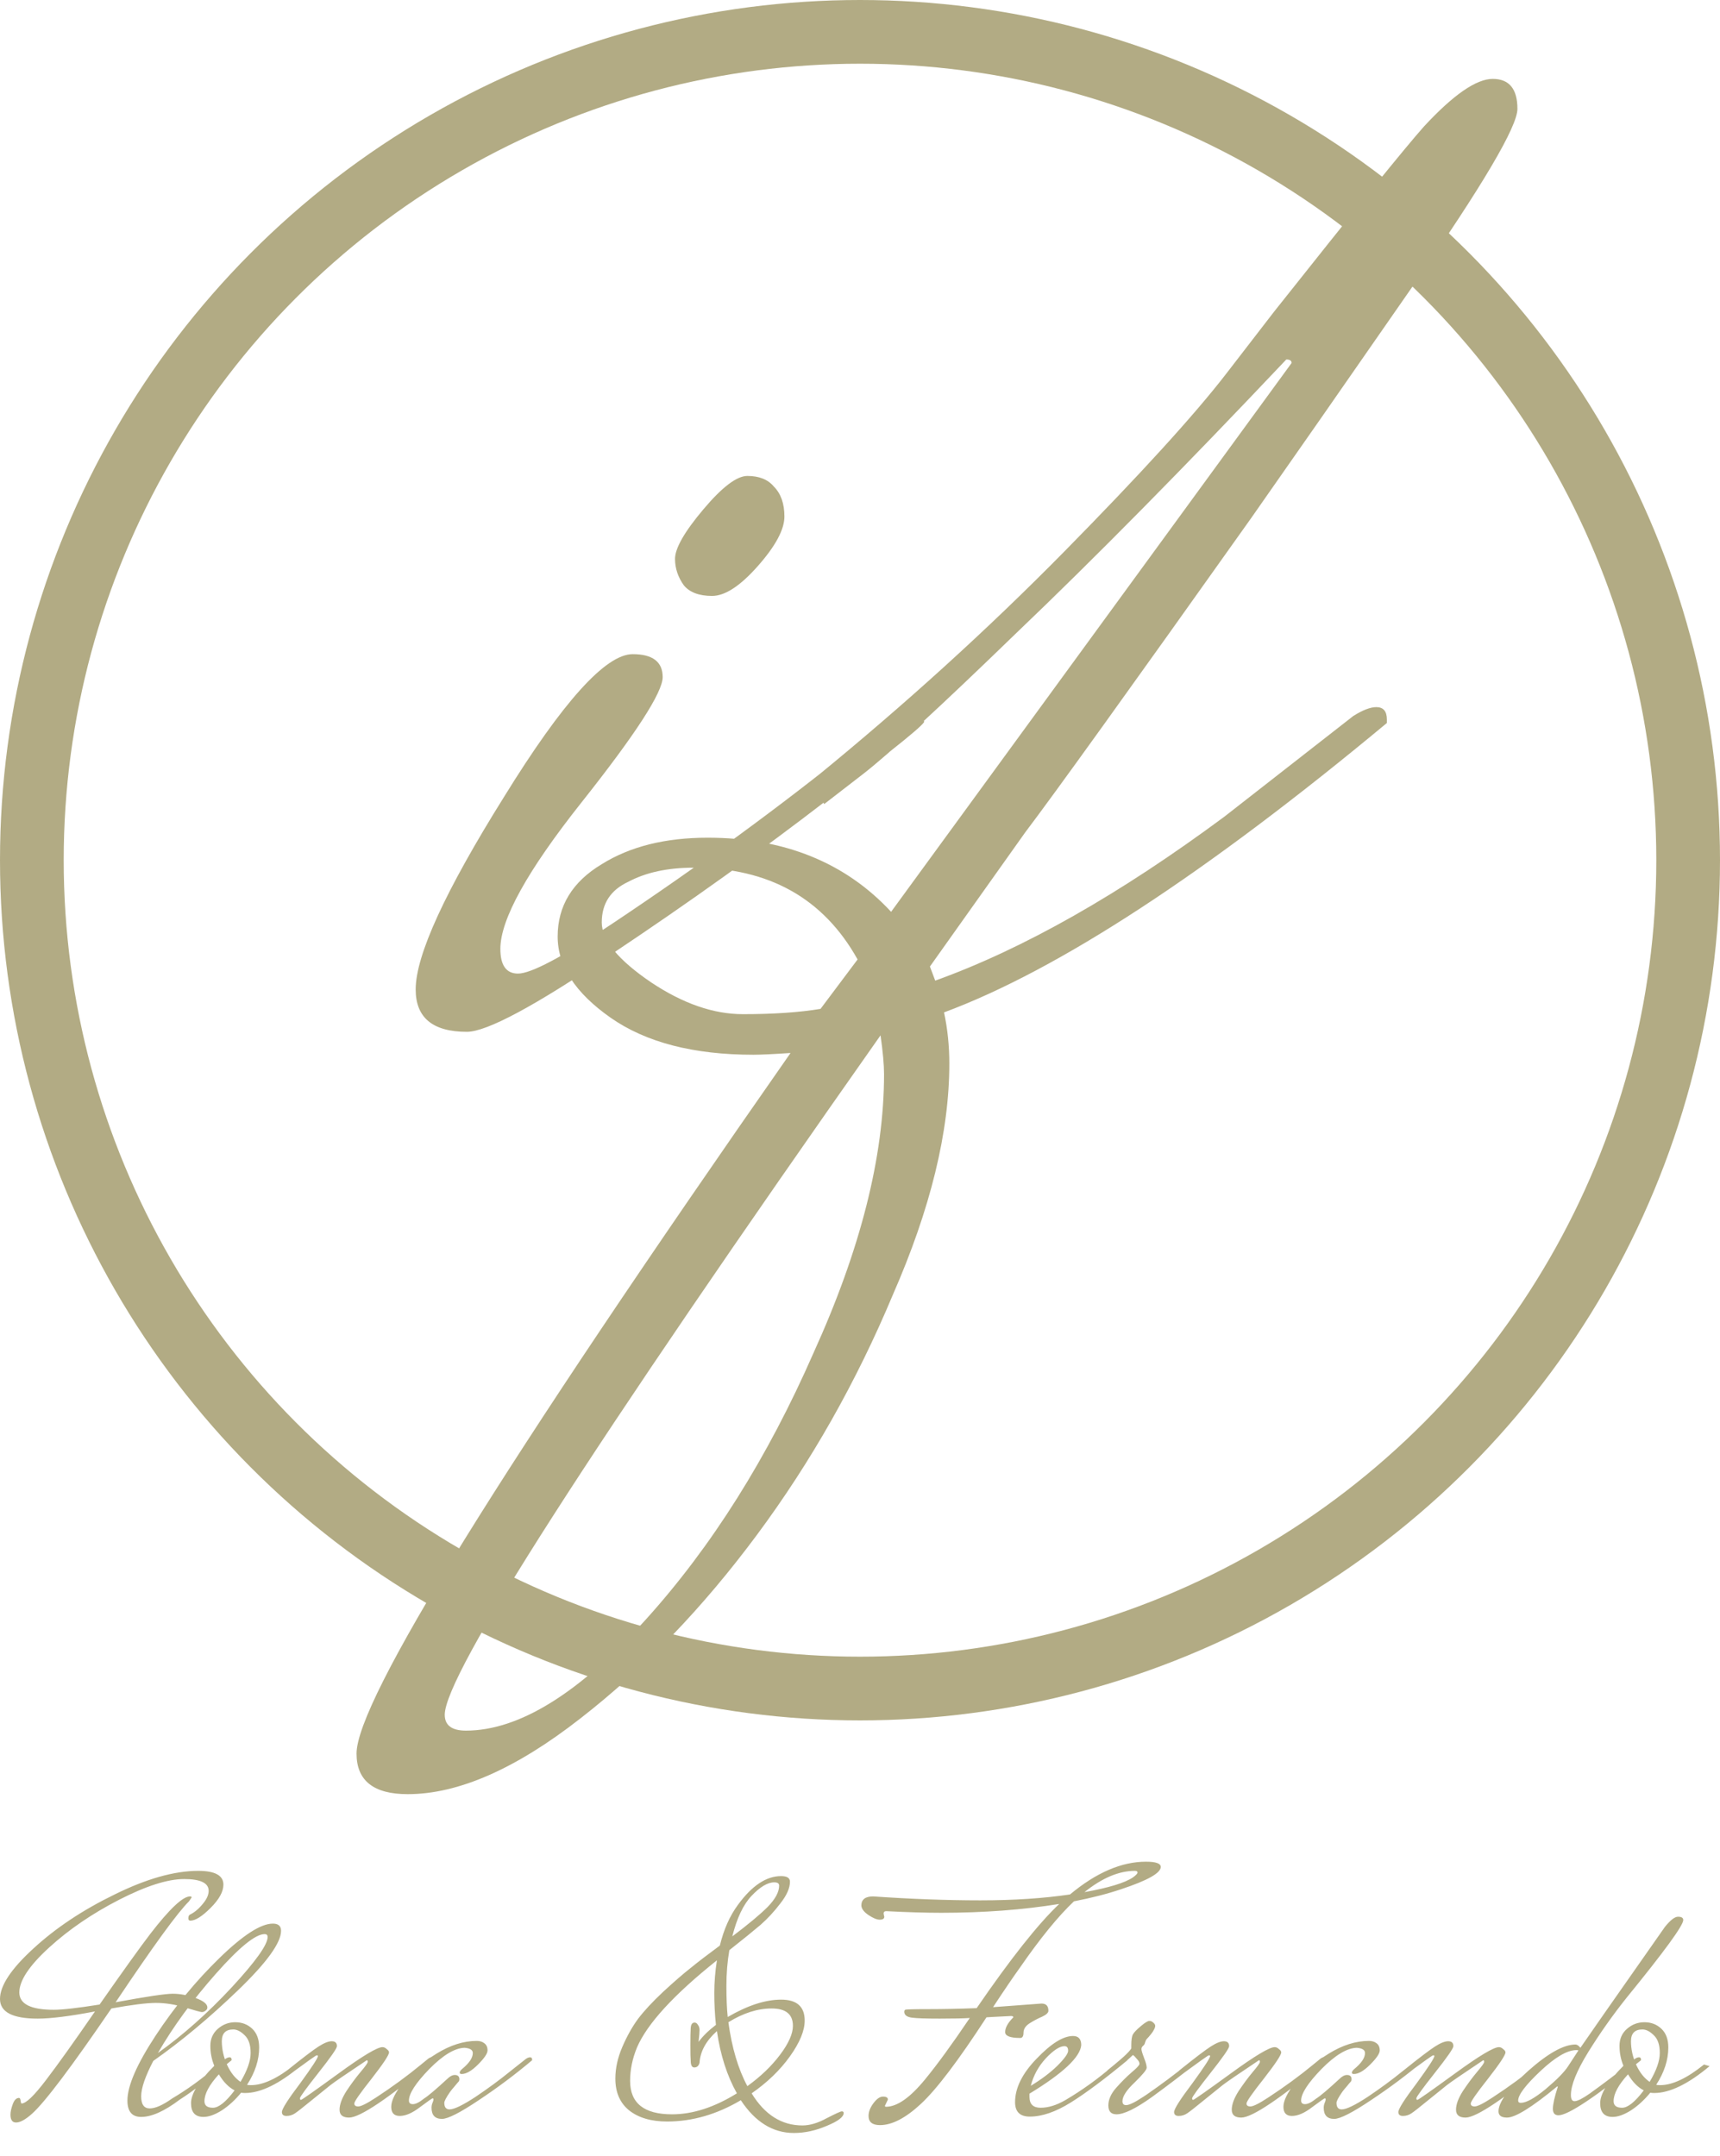 <svg width="162" height="203" viewBox="0 0 162 203" fill="none" xmlns="http://www.w3.org/2000/svg">
<path d="M70.391 44.817C71.499 44.817 72.33 45.149 72.884 45.814C73.548 46.478 73.881 47.42 73.881 48.639C73.881 49.857 73.05 51.408 71.388 53.291C69.727 55.175 68.286 56.116 67.068 56.116C65.849 56.116 64.963 55.784 64.409 55.119C63.855 54.344 63.578 53.513 63.578 52.627C63.578 51.63 64.464 50.079 66.237 47.974C68.009 45.869 69.394 44.817 70.391 44.817ZM84.183 67.25C85.07 66.696 85.734 66.419 86.177 66.419C86.731 66.419 87.008 66.751 87.008 67.416V67.914C87.451 67.914 84.46 70.352 78.035 75.226C71.721 80.1 64.908 84.974 57.596 89.849C50.395 94.723 45.853 97.16 43.97 97.16C40.758 97.16 39.151 95.831 39.151 93.172C39.151 89.96 41.921 83.922 47.46 75.06C52.999 66.087 57.042 61.6 59.59 61.6C61.473 61.6 62.415 62.32 62.415 63.76C62.415 65.2 59.867 69.133 54.771 75.558C49.675 81.983 47.127 86.581 47.127 89.35C47.127 90.901 47.681 91.677 48.789 91.677C50.008 91.677 52.943 90.126 57.596 87.024C65.905 81.485 73.548 75.891 80.528 70.241L84.183 67.25ZM56.678 86.858C56.678 88.519 58.229 90.403 61.331 92.507C64.322 94.501 67.202 95.499 69.972 95.499C72.852 95.499 75.289 95.332 77.283 95L80.773 90.347C77.56 84.587 72.409 81.706 65.319 81.706C62.882 81.706 60.833 82.15 59.171 83.036C57.509 83.811 56.678 85.085 56.678 86.858ZM83.265 101.148C83.265 100.262 83.155 99.043 82.933 97.493C55.571 136.376 41.889 157.701 41.889 161.468C41.889 162.465 42.554 162.963 43.883 162.963C48.868 162.963 54.518 159.474 60.833 152.495C67.036 145.626 72.298 137.262 76.619 127.403C81.05 117.654 83.265 108.903 83.265 101.148ZM130.624 68.081C113.564 82.26 99.661 91.344 88.915 95.332C89.248 96.883 89.414 98.49 89.414 100.151C89.414 106.576 87.641 113.833 84.096 121.919C80.662 130.117 76.397 137.65 71.301 144.519C66.205 151.387 60.666 157.147 54.684 161.8C48.591 166.564 43.163 168.946 38.4 168.946C35.187 168.946 33.581 167.672 33.581 165.124C33.581 160.139 47.207 138.149 74.458 99.154C72.797 99.265 71.633 99.32 70.969 99.32C65.319 99.32 60.833 98.157 57.509 95.831C54.186 93.504 52.524 90.957 52.524 88.187C52.524 85.307 53.909 83.036 56.678 81.374C59.337 79.712 62.66 78.882 66.648 78.882C73.849 78.882 79.61 81.208 83.93 85.861L121.651 34.182C121.651 33.96 121.484 33.85 121.152 33.85C111.514 44.041 103.04 52.627 95.728 59.606C88.528 66.585 83.709 71.016 81.271 72.899L77.616 75.724L76.785 73.232C85.204 66.363 93.014 59.273 100.215 51.962C107.415 44.651 112.511 39.056 115.502 35.179L119.989 29.363C127.633 19.725 132.341 13.909 134.113 11.915C136.883 8.924 139.043 7.429 140.594 7.429C142.145 7.429 142.92 8.37 142.92 10.254C142.92 11.915 139.652 17.454 133.116 26.87C126.58 36.287 121.484 43.598 117.829 48.805C106.418 64.868 99.329 74.727 96.559 78.383L87.586 91.012L88.084 92.341C96.393 89.35 105.477 84.199 115.336 76.888L127.467 67.416C128.353 66.862 129.073 66.585 129.627 66.585C130.291 66.585 130.624 66.973 130.624 67.748V68.081Z" fill="#B2AB84"/>
<circle cx="81" cy="81" r="78" stroke="#B2AB84" stroke-width="6"/>
<path d="M17.802 179.038C16.733 180.087 14.429 183.255 10.891 188.541C13.791 188.006 15.581 187.739 16.26 187.739C16.959 187.739 17.679 187.872 18.419 188.14C19.16 188.407 19.53 188.705 19.53 189.034C19.53 189.158 19.468 189.261 19.345 189.343C19.242 189.425 19.129 189.466 19.006 189.466C18.903 189.466 18.378 189.322 17.432 189.034C16.486 188.747 15.57 188.603 14.686 188.603C13.822 188.603 12.424 188.777 10.49 189.127C6.726 194.639 4.237 197.941 3.024 199.031C2.407 199.586 1.903 199.864 1.512 199.864C1.162 199.864 0.987 199.617 0.987 199.123C0.987 198.856 1.059 198.527 1.203 198.136C1.347 197.745 1.543 197.55 1.789 197.55C1.872 197.55 1.923 197.642 1.944 197.828C1.964 197.992 1.995 198.074 2.036 198.074C2.448 198.074 3.209 197.344 4.319 195.884C5.451 194.403 6.993 192.243 8.947 189.405C6.582 189.857 4.782 190.083 3.548 190.083C1.183 190.083 0 189.466 0 188.232C0 186.978 1.049 185.394 3.147 183.481C5.245 181.547 7.796 179.851 10.799 178.39C13.802 176.909 16.424 176.169 18.666 176.169C20.25 176.169 21.042 176.601 21.042 177.465C21.042 178.123 20.641 178.853 19.838 179.655C19.036 180.457 18.399 180.858 17.926 180.858C17.802 180.858 17.741 180.786 17.741 180.642C17.741 180.478 17.782 180.365 17.864 180.303C18.296 180.097 18.697 179.768 19.067 179.316C19.458 178.863 19.653 178.442 19.653 178.051C19.653 177.31 18.882 176.94 17.339 176.94C15.797 176.94 13.761 177.588 11.23 178.884C8.701 180.18 6.5 181.681 4.628 183.388C2.756 185.096 1.82 186.505 1.82 187.615C1.82 188.705 2.9 189.25 5.06 189.25C5.883 189.25 7.322 189.086 9.379 188.757C11.58 185.61 13.174 183.388 14.162 182.093C15.972 179.748 17.216 178.575 17.895 178.575C17.998 178.575 18.049 178.606 18.049 178.668L17.802 179.038ZM21.226 193.878C21.37 193.776 21.503 193.724 21.627 193.724C21.75 193.724 21.812 193.796 21.812 193.94V194.002C19.673 195.771 18.048 197.005 16.937 197.704C15.497 198.794 14.284 199.339 13.296 199.339C12.433 199.339 12.001 198.825 12.001 197.797C12.001 196.419 12.885 194.382 14.654 191.688C16.444 188.973 18.449 186.535 20.67 184.376C22.892 182.216 24.568 181.136 25.699 181.136C26.214 181.136 26.471 181.362 26.471 181.815C26.471 182.946 25.113 184.818 22.398 187.43C19.704 190.022 17.05 192.233 14.438 194.064C13.677 195.524 13.296 196.635 13.296 197.396C13.296 198.157 13.564 198.537 14.099 198.537C14.633 198.537 15.333 198.229 16.197 197.612C17.657 196.748 19.076 195.719 20.454 194.526L21.226 193.878ZM24.928 182.123C24.064 182.123 22.532 183.368 20.331 185.857C18.13 188.345 16.31 190.834 14.87 193.323C17.235 191.636 19.549 189.58 21.812 187.152C24.075 184.705 25.206 183.121 25.206 182.401C25.206 182.216 25.113 182.123 24.928 182.123ZM23.638 196.347C24.79 196.347 26.168 195.699 27.772 194.403L28.297 194.557C26.281 196.244 24.543 197.087 23.083 197.087C22.918 197.087 22.795 197.077 22.712 197.056C22.157 197.735 21.55 198.29 20.892 198.722C20.234 199.134 19.658 199.339 19.164 199.339C18.383 199.339 17.992 198.907 17.992 198.044C17.992 197.159 18.722 195.987 20.183 194.526C19.936 193.93 19.812 193.302 19.812 192.644C19.812 191.986 20.049 191.451 20.522 191.04C20.995 190.629 21.54 190.423 22.157 190.423C22.795 190.423 23.329 190.629 23.761 191.04C24.193 191.451 24.409 192.037 24.409 192.799C24.409 193.971 24.029 195.143 23.268 196.316C23.35 196.336 23.474 196.347 23.638 196.347ZM22.651 196.038C23.288 194.969 23.607 194.064 23.607 193.323C23.607 192.562 23.422 192.007 23.052 191.657C22.682 191.287 22.322 191.102 21.972 191.102C21.252 191.102 20.892 191.472 20.892 192.212C20.892 192.953 21.057 193.693 21.386 194.434C21.715 195.154 22.137 195.688 22.651 196.038ZM19.257 197.858C19.257 198.27 19.524 198.475 20.059 198.475C20.594 198.475 21.273 197.93 22.095 196.84C21.54 196.552 21.046 196.048 20.614 195.328C19.709 196.316 19.257 197.159 19.257 197.858ZM40.929 193.971C36.59 197.591 33.905 199.401 32.877 199.401C32.28 199.401 31.982 199.154 31.982 198.661C31.982 198.167 32.198 197.581 32.63 196.902C33.083 196.223 33.525 195.627 33.957 195.113C34.409 194.578 34.635 194.259 34.635 194.156C34.635 194.053 34.605 194.002 34.543 194.002C32.63 195.277 31.488 196.059 31.118 196.347C30.768 196.635 30.182 197.108 29.36 197.766C28.557 198.424 28.033 198.835 27.786 199C27.539 199.165 27.272 199.247 26.984 199.247C26.696 199.247 26.552 199.123 26.552 198.877C26.552 198.589 27.128 197.684 28.28 196.162C29.39 194.639 29.946 193.786 29.946 193.601C29.946 193.56 29.905 193.539 29.822 193.539C29.761 193.539 28.876 194.166 27.169 195.421L27.046 194.958C28.506 193.786 29.493 193.035 30.008 192.706C30.522 192.377 30.933 192.212 31.242 192.212C31.571 192.212 31.735 192.367 31.735 192.675C31.735 192.881 31.149 193.724 29.977 195.205C28.825 196.665 28.249 197.457 28.249 197.581C28.249 197.684 28.28 197.735 28.341 197.735C28.424 197.735 29.596 196.912 31.859 195.267C34.142 193.601 35.53 192.768 36.024 192.768C36.168 192.768 36.301 192.829 36.425 192.953C36.569 193.056 36.641 193.158 36.641 193.261C36.641 193.508 36.096 194.331 35.006 195.73C33.916 197.108 33.37 197.889 33.37 198.074C33.37 198.26 33.494 198.352 33.741 198.352C34.008 198.352 34.563 198.074 35.407 197.519C36.949 196.511 38.369 195.472 39.664 194.403L40.343 193.848C40.487 193.745 40.621 193.693 40.744 193.693C40.868 193.693 40.929 193.755 40.929 193.878V193.971ZM43.482 195.298C43.359 195.298 43.297 195.256 43.297 195.174C43.297 195.071 43.369 194.958 43.513 194.835C44.192 194.279 44.531 193.776 44.531 193.323C44.531 193.035 44.274 192.871 43.76 192.829C42.834 192.85 41.724 193.518 40.428 194.835C39.153 196.151 38.515 197.139 38.515 197.797C38.515 198.023 38.638 198.136 38.885 198.136C39.153 198.136 39.502 197.961 39.934 197.612C40.325 197.365 41.055 196.748 42.125 195.76C42.372 195.514 42.608 195.39 42.834 195.39C43.122 195.39 43.266 195.524 43.266 195.791C43.266 195.894 43.236 195.976 43.174 196.038C43.112 196.1 42.999 196.234 42.834 196.439C42.67 196.624 42.526 196.799 42.402 196.964C42.032 197.498 41.847 197.848 41.847 198.013C41.847 198.424 42.012 198.63 42.341 198.63C42.773 198.63 43.585 198.239 44.778 197.457C45.971 196.655 47.061 195.853 48.048 195.051L49.529 193.878C49.673 193.776 49.807 193.724 49.931 193.724C50.054 193.724 50.116 193.796 50.116 193.94V194.002C48.532 195.339 46.856 196.593 45.087 197.766C43.338 198.938 42.187 199.525 41.631 199.525C40.973 199.525 40.644 199.175 40.644 198.475C40.644 198.311 40.675 198.157 40.736 198.013C40.798 197.869 40.829 197.766 40.829 197.704C40.829 197.642 40.808 197.601 40.767 197.581C40.706 197.581 40.304 197.858 39.564 198.414C38.844 198.969 38.206 199.247 37.651 199.247C37.116 199.247 36.849 198.959 36.849 198.383C36.849 197.807 37.229 197.036 37.99 196.069C38.772 195.082 39.811 194.187 41.107 193.385C42.402 192.583 43.667 192.181 44.901 192.181C45.19 192.181 45.426 192.253 45.611 192.397C45.817 192.541 45.92 192.768 45.92 193.076C45.92 193.364 45.621 193.806 45.025 194.403C44.428 194.999 43.914 195.298 43.482 195.298ZM57.958 195.73C57.958 194.763 58.174 193.776 58.606 192.768C59.038 191.76 59.532 190.875 60.087 190.114C60.663 189.353 61.455 188.5 62.463 187.554C63.491 186.607 64.345 185.867 65.024 185.332C65.703 184.777 66.628 184.067 67.8 183.203C68.171 181.681 68.736 180.406 69.497 179.377C70.814 177.567 72.171 176.662 73.57 176.662C74.125 176.662 74.403 176.837 74.403 177.187C74.403 177.783 74.105 178.462 73.508 179.223C72.932 179.984 72.305 180.663 71.626 181.26C70.948 181.835 69.971 182.627 68.695 183.635C68.51 184.684 68.418 185.805 68.418 186.998C68.418 188.191 68.459 189.168 68.541 189.929C70.413 188.839 72.089 188.294 73.57 188.294C75.051 188.294 75.791 188.952 75.791 190.269C75.791 191.215 75.329 192.336 74.403 193.632C73.478 194.927 72.274 196.09 70.793 197.118C72.027 199.134 73.621 200.142 75.576 200.142C76.275 200.142 77.036 199.915 77.859 199.463C78.702 199.031 79.175 198.815 79.278 198.815C79.401 198.815 79.463 198.866 79.463 198.969C79.463 199.339 78.939 199.74 77.889 200.172C76.841 200.625 75.802 200.851 74.773 200.851C72.799 200.851 71.133 199.823 69.775 197.766C67.513 199.103 65.199 199.771 62.833 199.771C61.332 199.771 60.139 199.422 59.254 198.722C58.39 198.023 57.958 197.025 57.958 195.73ZM65.795 192.274C66.186 191.739 66.731 191.204 67.43 190.67C67.327 189.682 67.276 188.685 67.276 187.677C67.276 186.669 67.358 185.641 67.523 184.592C63.471 187.821 60.961 190.557 59.995 192.799C59.563 193.848 59.347 194.897 59.347 195.946C59.347 198.044 60.663 199.093 63.296 199.093C65.25 199.093 67.286 198.434 69.405 197.118C68.479 195.472 67.852 193.518 67.523 191.256C66.494 192.181 65.949 193.179 65.888 194.249C65.805 194.537 65.641 194.681 65.394 194.681C65.168 194.681 65.055 194.465 65.055 194.033C65.034 193.827 65.024 193.354 65.024 192.613C65.024 191.852 65.034 191.307 65.055 190.978C65.075 190.629 65.199 190.454 65.425 190.454C65.548 190.454 65.651 190.526 65.733 190.67C65.836 190.793 65.888 190.958 65.888 191.163C65.888 191.348 65.857 191.719 65.795 192.274ZM74.681 190.762C74.681 189.672 74.012 189.127 72.675 189.127C71.359 189.127 70.001 189.559 68.603 190.423C68.932 192.829 69.528 194.835 70.392 196.439C71.647 195.534 72.675 194.547 73.478 193.477C74.28 192.408 74.681 191.503 74.681 190.762ZM73.385 177.557C73.385 177.351 73.231 177.249 72.922 177.249C72.305 177.249 71.595 177.67 70.793 178.514C70.012 179.336 69.405 180.612 68.973 182.339C70.475 181.208 71.585 180.282 72.305 179.563C73.025 178.822 73.385 178.154 73.385 177.557ZM83.627 197.704L83.349 198.29C83.349 198.352 83.38 198.383 83.442 198.383C84.491 198.383 85.714 197.529 87.113 195.822C88.265 194.423 89.674 192.49 91.34 190.022C90.764 190.063 89.818 190.083 88.501 190.083C87.206 190.083 86.332 190.053 85.879 189.991C85.426 189.929 85.19 189.754 85.169 189.466C85.169 189.343 85.2 189.271 85.262 189.25C85.324 189.209 86.054 189.189 87.453 189.189C88.851 189.189 90.363 189.158 91.988 189.096C95.176 184.448 97.768 181.177 99.763 179.285C96.328 179.84 92.626 180.118 88.656 180.118C87.216 180.118 85.488 180.067 83.472 179.964C83.308 179.964 83.226 180.036 83.226 180.18C83.226 180.221 83.246 180.324 83.287 180.488C83.287 180.673 83.143 180.766 82.855 180.766C82.588 180.766 82.238 180.622 81.806 180.334C81.374 180.046 81.148 179.748 81.128 179.439C81.128 178.863 81.498 178.575 82.238 178.575C85.817 178.822 89.18 178.946 92.327 178.946C95.474 178.946 98.292 178.76 100.781 178.39C103.249 176.333 105.635 175.305 107.939 175.305C108.864 175.305 109.327 175.469 109.327 175.799C109.327 176.374 108.083 177.074 105.594 177.897C104.319 178.328 102.838 178.709 101.151 179.038C99.67 180.437 97.984 182.504 96.091 185.24C95.454 186.124 94.6 187.379 93.531 189.004L98.097 188.664C98.529 188.664 98.745 188.89 98.745 189.343C98.745 189.528 98.549 189.713 98.159 189.898C97.768 190.063 97.377 190.269 96.986 190.515C96.595 190.762 96.4 191.06 96.4 191.41C96.4 191.739 96.297 191.904 96.091 191.904C95.145 191.904 94.672 191.719 94.672 191.348C94.672 190.937 94.929 190.474 95.443 189.96C95.443 189.878 95.371 189.837 95.227 189.837L93.407 189.929L92.913 189.96C90.281 194.012 88.224 196.727 86.743 198.105C85.303 199.442 84.017 200.111 82.886 200.111C82.166 200.111 81.806 199.823 81.806 199.247C81.806 198.856 81.961 198.455 82.269 198.044C82.578 197.632 82.876 197.426 83.164 197.426C83.472 197.426 83.627 197.519 83.627 197.704ZM106.89 176.169C105.388 176.169 103.805 176.837 102.139 178.174C104.422 177.763 105.944 177.3 106.705 176.786C106.993 176.58 107.137 176.426 107.137 176.323C107.137 176.22 107.054 176.169 106.89 176.169ZM105.601 193.878C105.745 193.776 105.879 193.724 106.002 193.724C106.126 193.724 106.187 193.796 106.187 193.94V194.002C104.048 195.771 102.269 197.097 100.85 197.982C99.43 198.866 98.145 199.309 96.993 199.309C96.067 199.309 95.605 198.856 95.605 197.951C95.605 196.614 96.283 195.246 97.641 193.848C98.999 192.428 100.14 191.719 101.066 191.719C101.58 191.719 101.837 192.007 101.837 192.583C101.734 193.714 100.109 195.236 96.962 197.149V197.457C96.962 198.136 97.312 198.475 98.011 198.475C98.731 198.475 99.502 198.239 100.325 197.766C101.93 196.82 103.431 195.74 104.83 194.526L105.601 193.878ZM100.263 192.675C99.811 192.675 99.225 193.056 98.505 193.817C97.805 194.578 97.332 195.442 97.086 196.408C98.073 195.812 98.906 195.185 99.585 194.526C100.263 193.848 100.603 193.374 100.603 193.107C100.603 192.819 100.49 192.675 100.263 192.675ZM112.445 193.878C112.589 193.776 112.722 193.724 112.846 193.724C112.969 193.724 113.031 193.796 113.031 193.94V194.002C111.488 195.236 109.966 196.398 108.465 197.488C106.963 198.558 105.863 199.093 105.163 199.093C104.649 199.093 104.392 198.815 104.392 198.26C104.392 197.704 104.639 197.149 105.132 196.593C105.626 196.038 106.109 195.555 106.583 195.143C107.076 194.732 107.323 194.465 107.323 194.341C107.323 194.197 107.241 194.043 107.076 193.878C106.932 193.693 106.809 193.57 106.706 193.508C106.356 193.858 105.595 194.495 104.423 195.421L104.299 194.958C105.595 193.93 106.346 193.241 106.552 192.891V192.613C106.552 192.099 106.603 191.75 106.706 191.564C106.809 191.379 107.056 191.122 107.446 190.793C107.837 190.464 108.105 190.299 108.249 190.299C108.393 190.299 108.516 190.351 108.619 190.454C108.742 190.557 108.804 190.659 108.804 190.762C108.804 190.865 108.763 190.988 108.681 191.132C108.619 191.256 108.547 191.369 108.465 191.472C108.403 191.554 108.31 191.667 108.187 191.811C108.064 191.935 107.981 192.027 107.94 192.089C107.92 192.13 107.889 192.212 107.848 192.336C107.827 192.459 107.765 192.562 107.662 192.644C107.56 192.727 107.508 192.829 107.508 192.953C107.508 193.076 107.59 193.354 107.755 193.786C107.92 194.197 108.002 194.506 108.002 194.711C108.002 194.897 107.621 195.359 106.86 196.1C106.099 196.82 105.719 197.406 105.719 197.858C105.719 198.105 105.832 198.229 106.058 198.229C106.346 198.229 106.881 197.972 107.662 197.457L108.033 197.211C109.37 196.285 110.624 195.349 111.797 194.403L112.445 193.878ZM124.962 193.971C120.622 197.591 117.938 199.401 116.909 199.401C116.313 199.401 116.014 199.154 116.014 198.661C116.014 198.167 116.23 197.581 116.662 196.902C117.115 196.223 117.557 195.627 117.989 195.113C118.442 194.578 118.668 194.259 118.668 194.156C118.668 194.053 118.637 194.002 118.575 194.002C116.662 195.277 115.521 196.059 115.151 196.347C114.801 196.635 114.215 197.108 113.392 197.766C112.59 198.424 112.065 198.835 111.818 199C111.572 199.165 111.304 199.247 111.016 199.247C110.728 199.247 110.584 199.123 110.584 198.877C110.584 198.589 111.16 197.684 112.312 196.162C113.423 194.639 113.978 193.786 113.978 193.601C113.978 193.56 113.937 193.539 113.855 193.539C113.793 193.539 112.909 194.166 111.201 195.421L111.078 194.958C112.538 193.786 113.526 193.035 114.04 192.706C114.554 192.377 114.965 192.212 115.274 192.212C115.603 192.212 115.768 192.367 115.768 192.675C115.768 192.881 115.181 193.724 114.009 195.205C112.857 196.665 112.281 197.457 112.281 197.581C112.281 197.684 112.312 197.735 112.374 197.735C112.456 197.735 113.628 196.912 115.891 195.267C118.174 193.601 119.563 192.768 120.056 192.768C120.2 192.768 120.334 192.829 120.457 192.953C120.601 193.056 120.673 193.158 120.673 193.261C120.673 193.508 120.128 194.331 119.038 195.73C117.948 197.108 117.403 197.889 117.403 198.074C117.403 198.26 117.526 198.352 117.773 198.352C118.04 198.352 118.596 198.074 119.439 197.519C120.982 196.511 122.401 195.472 123.697 194.403L124.376 193.848C124.52 193.745 124.653 193.693 124.777 193.693C124.9 193.693 124.962 193.755 124.962 193.878V193.971ZM127.515 195.298C127.391 195.298 127.33 195.256 127.33 195.174C127.33 195.071 127.402 194.958 127.546 194.835C128.224 194.279 128.564 193.776 128.564 193.323C128.564 193.035 128.307 192.871 127.792 192.829C126.867 192.85 125.756 193.518 124.46 194.835C123.185 196.151 122.547 197.139 122.547 197.797C122.547 198.023 122.671 198.136 122.918 198.136C123.185 198.136 123.535 197.961 123.967 197.612C124.357 197.365 125.088 196.748 126.157 195.76C126.404 195.514 126.64 195.39 126.867 195.39C127.155 195.39 127.299 195.524 127.299 195.791C127.299 195.894 127.268 195.976 127.206 196.038C127.144 196.1 127.031 196.234 126.867 196.439C126.702 196.624 126.558 196.799 126.435 196.964C126.065 197.498 125.879 197.848 125.879 198.013C125.879 198.424 126.044 198.63 126.373 198.63C126.805 198.63 127.617 198.239 128.81 197.457C130.003 196.655 131.094 195.853 132.081 195.051L133.562 193.878C133.706 193.776 133.84 193.724 133.963 193.724C134.086 193.724 134.148 193.796 134.148 193.94V194.002C132.564 195.339 130.888 196.593 129.119 197.766C127.371 198.938 126.219 199.525 125.663 199.525C125.005 199.525 124.676 199.175 124.676 198.475C124.676 198.311 124.707 198.157 124.769 198.013C124.83 197.869 124.861 197.766 124.861 197.704C124.861 197.642 124.841 197.601 124.8 197.581C124.738 197.581 124.337 197.858 123.596 198.414C122.876 198.969 122.239 199.247 121.683 199.247C121.149 199.247 120.881 198.959 120.881 198.383C120.881 197.807 121.262 197.036 122.023 196.069C122.804 195.082 123.843 194.187 125.139 193.385C126.435 192.583 127.7 192.181 128.934 192.181C129.222 192.181 129.458 192.253 129.644 192.397C129.849 192.541 129.952 192.768 129.952 193.076C129.952 193.364 129.654 193.806 129.057 194.403C128.461 194.999 127.947 195.298 127.515 195.298ZM146.083 193.971C141.743 197.591 139.059 199.401 138.03 199.401C137.434 199.401 137.136 199.154 137.136 198.661C137.136 198.167 137.351 197.581 137.783 196.902C138.236 196.223 138.678 195.627 139.11 195.113C139.563 194.578 139.789 194.259 139.789 194.156C139.789 194.053 139.758 194.002 139.696 194.002C137.783 195.277 136.642 196.059 136.272 196.347C135.922 196.635 135.336 197.108 134.513 197.766C133.711 198.424 133.186 198.835 132.939 199C132.693 199.165 132.425 199.247 132.137 199.247C131.849 199.247 131.705 199.123 131.705 198.877C131.705 198.589 132.281 197.684 133.433 196.162C134.544 194.639 135.099 193.786 135.099 193.601C135.099 193.56 135.058 193.539 134.976 193.539C134.914 193.539 134.03 194.166 132.322 195.421L132.199 194.958C133.659 193.786 134.647 193.035 135.161 192.706C135.675 192.377 136.087 192.212 136.395 192.212C136.724 192.212 136.889 192.367 136.889 192.675C136.889 192.881 136.302 193.724 135.13 195.205C133.978 196.665 133.402 197.457 133.402 197.581C133.402 197.684 133.433 197.735 133.495 197.735C133.577 197.735 134.75 196.912 137.012 195.267C139.295 193.601 140.684 192.768 141.177 192.768C141.321 192.768 141.455 192.829 141.578 192.953C141.722 193.056 141.794 193.158 141.794 193.261C141.794 193.508 141.249 194.331 140.159 195.73C139.069 197.108 138.524 197.889 138.524 198.074C138.524 198.26 138.647 198.352 138.894 198.352C139.162 198.352 139.717 198.074 140.56 197.519C142.103 196.511 143.522 195.472 144.818 194.403L145.497 193.848C145.641 193.745 145.774 193.693 145.898 193.693C146.021 193.693 146.083 193.755 146.083 193.878V193.971ZM147.679 194.588L148.667 193.076C148.605 193.056 148.543 193.045 148.481 193.045C147.618 193.045 146.486 193.704 145.088 195.02C143.689 196.336 142.99 197.262 142.99 197.797C142.99 197.941 143.072 198.013 143.236 198.013C143.751 198.013 144.532 197.581 145.581 196.717C146.63 195.832 147.33 195.123 147.679 194.588ZM154.56 194.002C150.281 197.457 147.69 199.185 146.785 199.185C146.435 199.185 146.26 198.979 146.26 198.568C146.26 198.157 146.414 197.468 146.723 196.501C146.723 196.48 146.702 196.47 146.661 196.47C144.296 198.424 142.722 199.401 141.941 199.401C141.406 199.401 141.138 199.206 141.138 198.815C141.138 197.951 142.064 196.686 143.915 195.02C145.787 193.354 147.278 192.521 148.389 192.521C148.533 192.521 148.687 192.624 148.852 192.829C149.325 192.13 151.978 188.335 156.812 181.445C157.326 180.807 157.737 180.488 158.046 180.488C158.375 180.488 158.54 180.591 158.54 180.797C158.54 181.311 156.771 183.738 153.233 188.078C151.916 189.724 150.703 191.441 149.592 193.23C148.502 194.999 147.957 196.347 147.957 197.272C147.957 197.663 148.07 197.858 148.296 197.858C148.564 197.858 149.037 197.622 149.716 197.149C151.114 196.141 152.338 195.215 153.387 194.372L153.973 193.878C154.117 193.776 154.251 193.724 154.374 193.724C154.498 193.724 154.56 193.796 154.56 193.94V194.002ZM156.36 196.347C157.512 196.347 158.89 195.699 160.495 194.403L161.019 194.557C159.003 196.244 157.265 197.087 155.805 197.087C155.64 197.087 155.517 197.077 155.435 197.056C154.879 197.735 154.273 198.29 153.614 198.722C152.956 199.134 152.38 199.339 151.887 199.339C151.105 199.339 150.714 198.907 150.714 198.044C150.714 197.159 151.444 195.987 152.905 194.526C152.658 193.93 152.535 193.302 152.535 192.644C152.535 191.986 152.771 191.451 153.244 191.04C153.717 190.629 154.262 190.423 154.879 190.423C155.517 190.423 156.052 190.629 156.484 191.04C156.916 191.451 157.132 192.037 157.132 192.799C157.132 193.971 156.751 195.143 155.99 196.316C156.072 196.336 156.196 196.347 156.36 196.347ZM155.373 196.038C156.011 194.969 156.329 194.064 156.329 193.323C156.329 192.562 156.144 192.007 155.774 191.657C155.404 191.287 155.044 191.102 154.694 191.102C153.974 191.102 153.614 191.472 153.614 192.212C153.614 192.953 153.779 193.693 154.108 194.434C154.437 195.154 154.859 195.688 155.373 196.038ZM151.979 197.858C151.979 198.27 152.247 198.475 152.781 198.475C153.316 198.475 153.995 197.93 154.818 196.84C154.262 196.552 153.769 196.048 153.337 195.328C152.432 196.316 151.979 197.159 151.979 197.858Z" fill="#B2AB84"/>
</svg>
